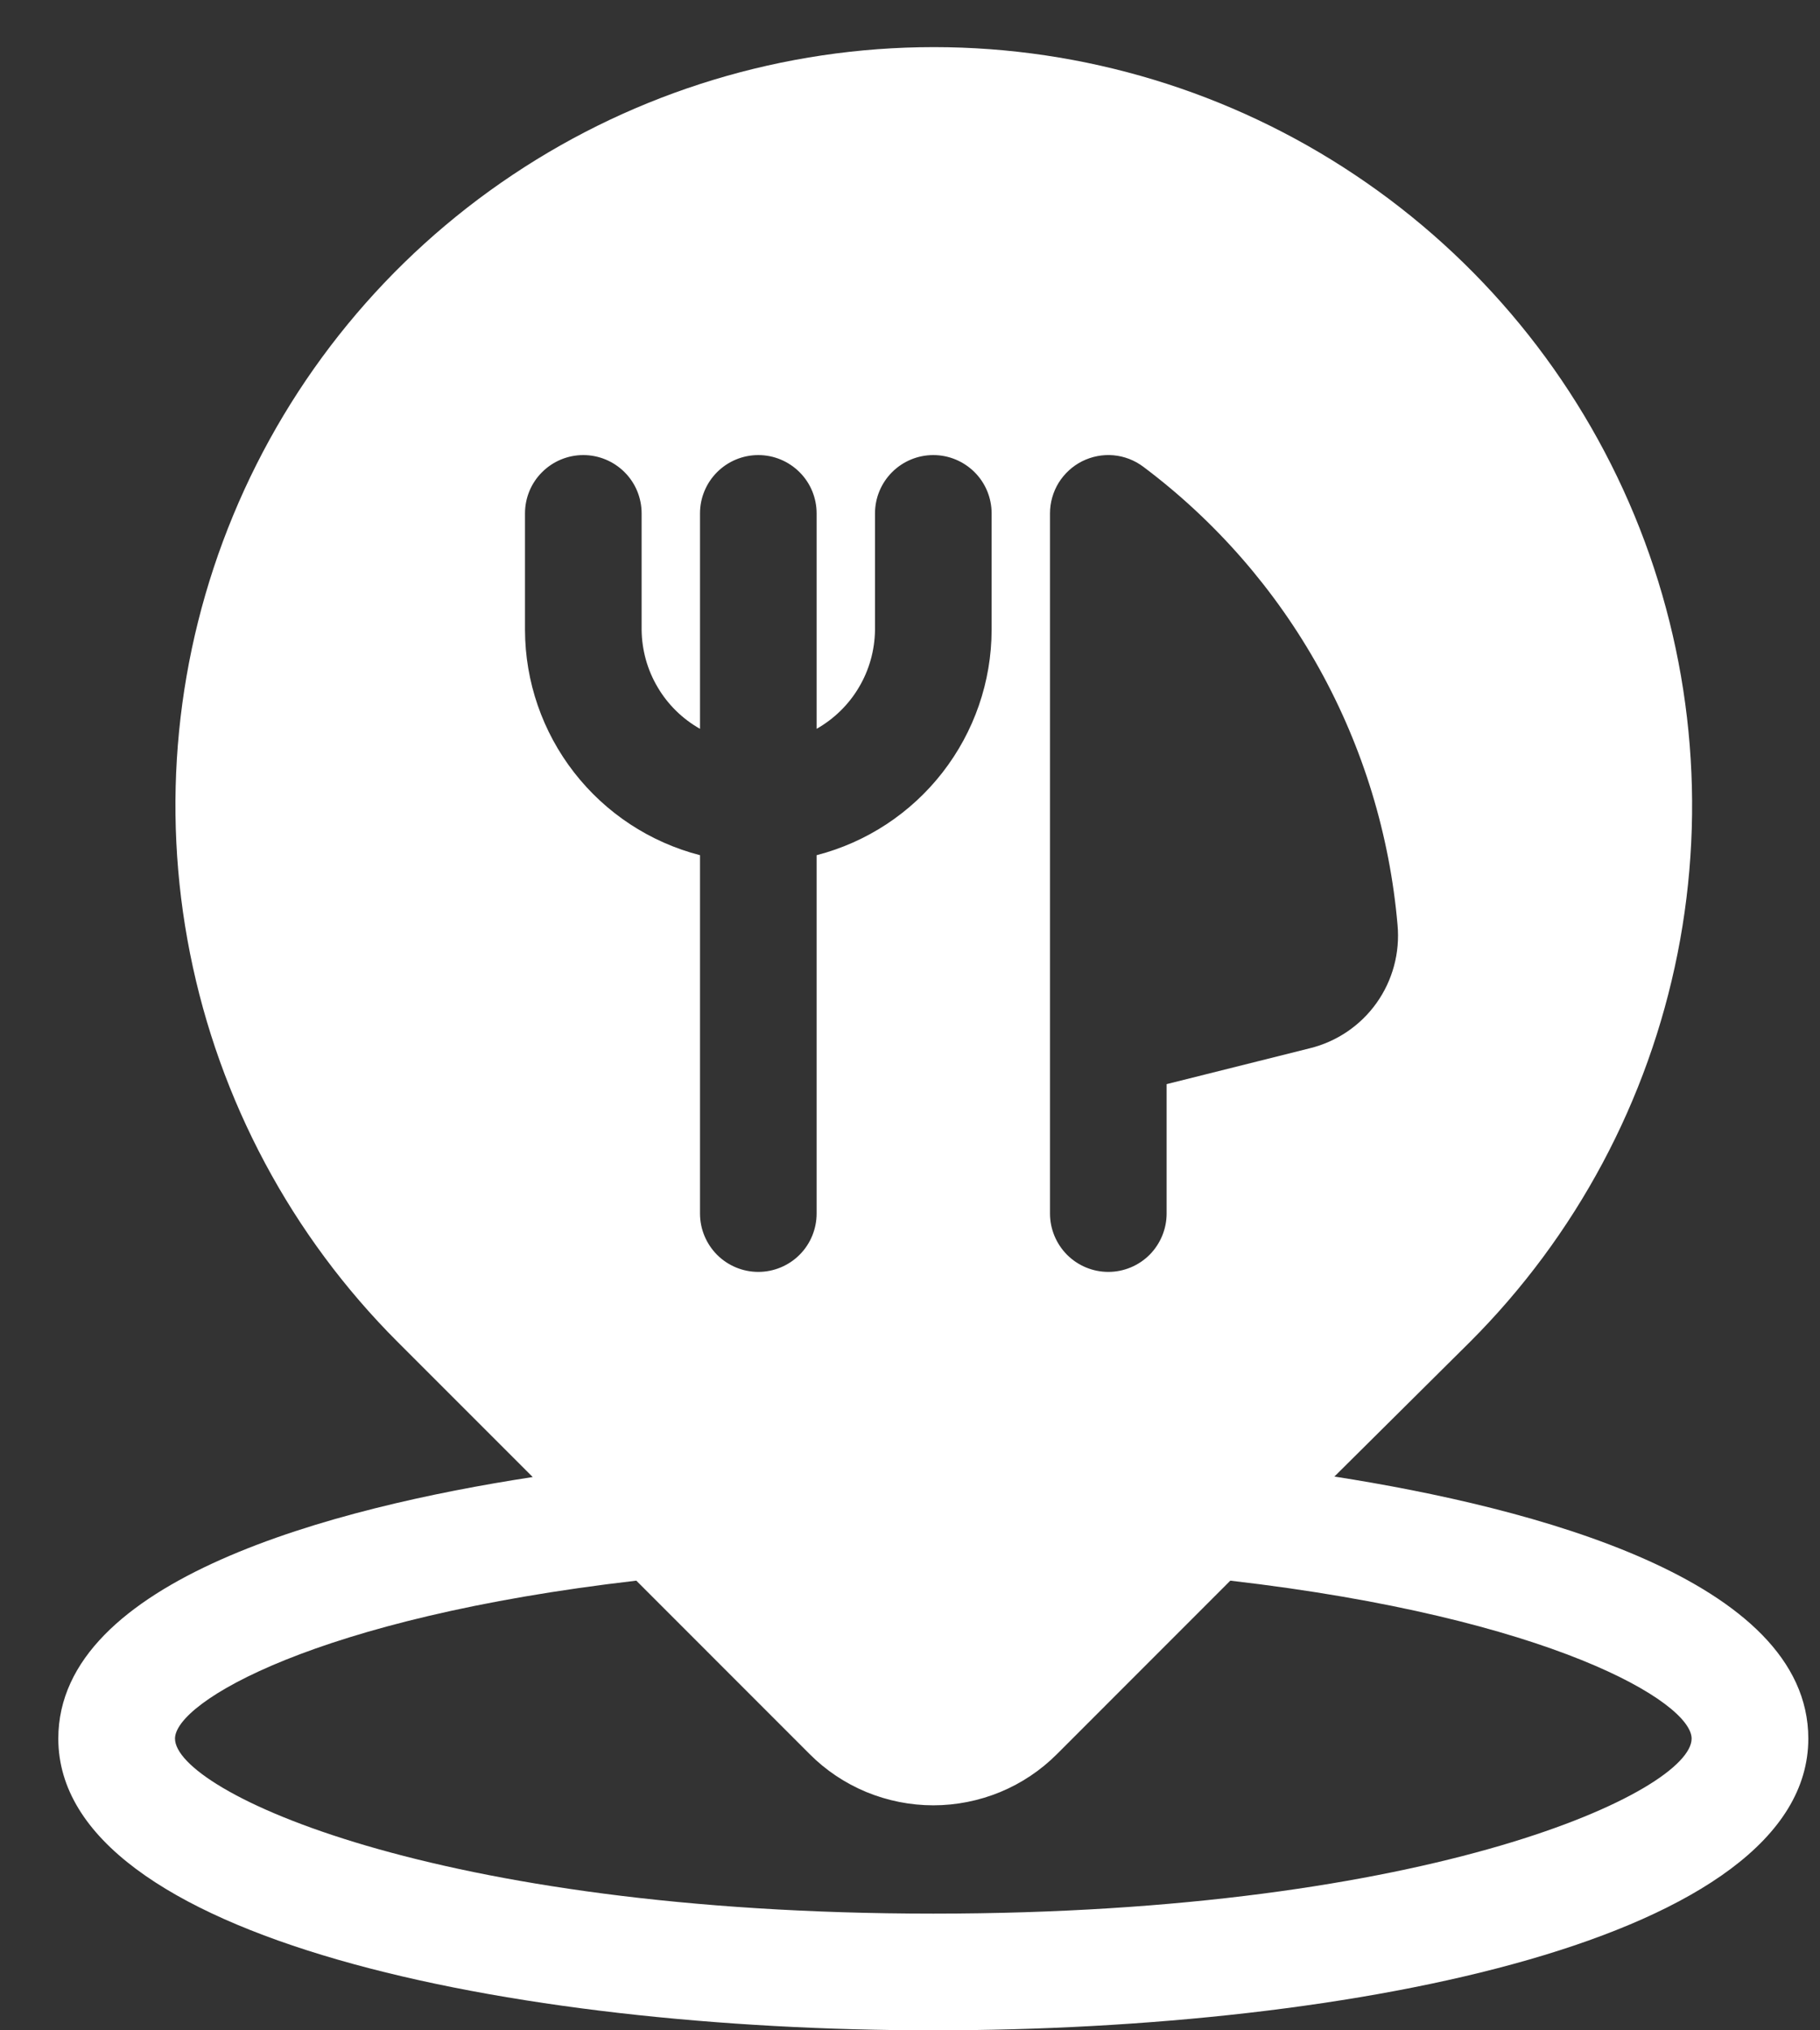 <svg width="26" height="29" viewBox="0 0 26 29" fill="none" xmlns="http://www.w3.org/2000/svg">
<rect x="0" y="0" width="26" height="29" fill="#333333" stroke="none"/>
<path d="M0.833 24.833C0.833 27.697 7.313 29 13.333 29C19.353 29 25.833 27.697 25.833 24.833C25.833 22.56 21.898 21.533 19.063 21.09L21 19.167C22.515 17.652 23.547 15.721 23.965 13.62C24.383 11.518 24.168 9.34 23.349 7.361C22.529 5.381 21.14 3.689 19.358 2.499C17.577 1.308 15.482 0.673 13.34 0.673C11.197 0.673 9.102 1.308 7.321 2.499C5.539 3.689 4.151 5.381 3.331 7.361C2.511 9.34 2.296 11.518 2.715 13.62C3.133 15.721 4.165 17.652 5.68 19.167L7.61 21.097C4.768 21.533 0.833 22.56 0.833 24.833ZM15 7.333C15 7.179 15.043 7.027 15.124 6.895C15.206 6.764 15.322 6.657 15.46 6.588C15.599 6.519 15.754 6.489 15.908 6.503C16.062 6.517 16.209 6.574 16.333 6.667C17.365 7.441 18.222 8.424 18.848 9.552C19.474 10.681 19.854 11.928 19.965 13.213C20.001 13.608 19.895 14.003 19.665 14.326C19.435 14.649 19.096 14.879 18.711 14.973L16.666 15.485V17.333C16.666 17.554 16.578 17.766 16.422 17.923C16.266 18.079 16.054 18.167 15.833 18.167C15.612 18.167 15.4 18.079 15.244 17.923C15.088 17.766 15 17.554 15 17.333V7.333ZM7.5 9V7.333C7.5 7.112 7.587 6.9 7.744 6.744C7.9 6.588 8.112 6.5 8.333 6.5C8.554 6.5 8.766 6.588 8.922 6.744C9.079 6.9 9.166 7.112 9.166 7.333V9C9.17 9.287 9.248 9.569 9.395 9.816C9.541 10.064 9.749 10.268 10 10.41V7.333C10 7.112 10.088 6.9 10.244 6.744C10.4 6.588 10.612 6.5 10.833 6.5C11.054 6.5 11.266 6.588 11.422 6.744C11.579 6.9 11.666 7.112 11.666 7.333V10.41C11.916 10.268 12.125 10.064 12.271 9.816C12.418 9.569 12.496 9.287 12.5 9V7.333C12.5 7.112 12.588 6.9 12.744 6.744C12.9 6.588 13.112 6.5 13.333 6.5C13.554 6.5 13.766 6.588 13.922 6.744C14.079 6.9 14.166 7.112 14.166 7.333V9C14.164 9.737 13.917 10.452 13.464 11.034C13.012 11.615 12.38 12.031 11.666 12.215V17.333C11.666 17.554 11.579 17.766 11.422 17.923C11.266 18.079 11.054 18.167 10.833 18.167C10.612 18.167 10.4 18.079 10.244 17.923C10.088 17.766 10 17.554 10 17.333V12.215C9.286 12.031 8.654 11.615 8.202 11.034C7.749 10.452 7.502 9.737 7.5 9ZM9.09 22.577L11.565 25.053C11.797 25.286 12.072 25.47 12.376 25.596C12.679 25.721 13.005 25.786 13.333 25.786C13.661 25.786 13.987 25.721 14.29 25.596C14.594 25.47 14.869 25.286 15.101 25.053L17.576 22.577C22.156 23.107 24.166 24.313 24.166 24.833C24.166 25.58 20.481 27.333 13.333 27.333C6.185 27.333 2.5 25.58 2.5 24.833C2.5 24.313 4.51 23.107 9.09 22.577Z" fill="white"/>
</svg>
